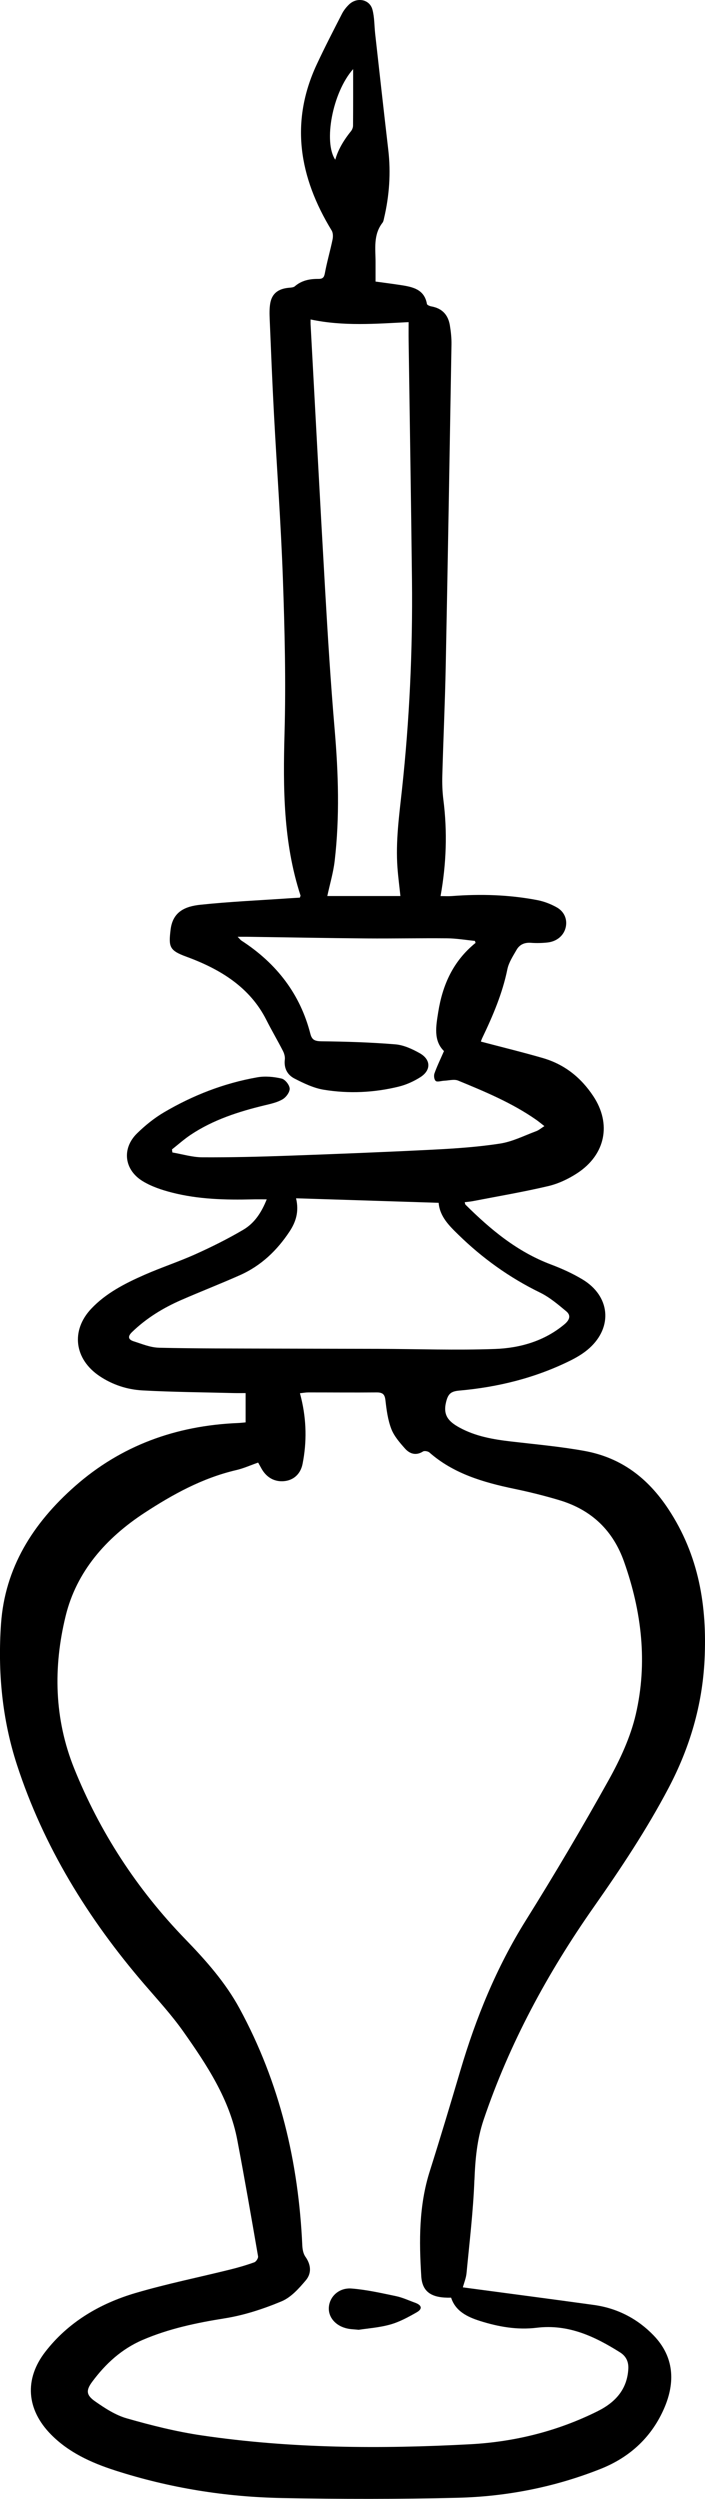 <?xml version="1.0" encoding="UTF-8"?>
<svg id="Layer_2" data-name="Layer 2" xmlns="http://www.w3.org/2000/svg" viewBox="0 0 51.611 182.941">
  <g id="Layer_1-2" data-name="Layer 1">
    <g>
      <path d="m34.733,159.6c.057-1.51.188-2.984.676-4.424,1.878-5.555,4.661-10.718,8.066-15.572,1.982-2.826,3.876-5.678,5.471-8.71,1.561-2.967,2.472-6.08,2.632-9.38.191-3.907-.4-7.633-2.659-11.05-1.461-2.209-3.396-3.747-6.14-4.244-1.77-.32-3.572-.48-5.363-.689-1.322-.154-2.605-.376-3.785-1.023-.807-.443-1.211-.906-.974-1.869.149-.605.357-.781.969-.835,2.846-.252,5.569-.932,8.104-2.185.509-.251,1.014-.554,1.424-.926,1.726-1.563,1.503-3.815-.509-5.026-.721-.434-1.507-.791-2.303-1.091-2.508-.946-4.446-2.581-6.26-4.378-.035-.034-.034-.099-.062-.186.214-.027.41-.041.602-.078,1.844-.358,3.7-.672,5.525-1.103.74-.175,1.473-.526,2.103-.937,2.091-1.365,2.521-3.623,1.186-5.641-.89-1.345-2.085-2.327-3.708-2.797-1.487-.43-2.995-.798-4.523-1.201.008-.022.042-.145.097-.259.779-1.626,1.482-3.271,1.841-5.035.101-.497.411-.966.673-1.424.212-.371.565-.55,1.05-.514.397.03.805.02,1.202-.021.682-.072,1.179-.488,1.333-1.059.155-.576-.052-1.182-.64-1.514-.438-.247-.939-.44-1.439-.535-2.059-.393-4.142-.455-6.235-.294-.266.02-.535.003-.835.003.427-2.385.504-4.711.207-7.049-.075-.593-.095-1.196-.078-1.793.073-2.656.196-5.312.249-7.968.156-7.858.289-15.716.422-23.575.008-.465-.042-.936-.118-1.397-.12-.728-.525-1.242-1.355-1.389-.12-.021-.311-.102-.324-.177-.203-1.17-1.197-1.276-2.162-1.421-.528-.079-1.059-.146-1.6-.22,0-.508-.002-.954,0-1.401.004-.995-.183-2.018.511-2.91.066-.086.084-.21.109-.319.39-1.658.508-3.328.311-5.02-.329-2.827-.642-5.655-.958-8.483-.066-.594-.048-1.206-.201-1.778-.201-.754-1.127-.937-1.71-.378-.207.199-.393.435-.52.684-.631,1.232-1.267,2.462-1.85,3.714-1.968,4.227-1.283,8.253,1.093,12.149.109.179.11.455.066.669-.171.823-.409,1.634-.561,2.459-.057.307-.15.422-.478.419-.638-.007-1.232.114-1.724.543-.1.087-.295.093-.449.107-.771.074-1.225.425-1.349,1.137-.066.383-.055.783-.039,1.173.096,2.3.188,4.6.31,6.898.214,4.036.514,8.07.656,12.108.133,3.757.224,7.522.12,11.278-.11,4.021-.097,8.004,1.169,11.896.009.029-.019.068-.047.158-.253.015-.526.029-.8.048-2.16.149-4.327.244-6.478.471-1.1.116-2.026.491-2.186,1.826-.149,1.247-.103,1.516,1.146,1.974,2.515.92,4.667,2.254,5.866,4.635.384.762.82,1.5,1.209,2.26.099.192.167.431.142.637-.075.613.169,1.114.702,1.389.675.348,1.4.699,2.146.822,1.835.301,3.687.215,5.494-.229.551-.135,1.096-.385,1.569-.683.81-.511.796-1.299-.046-1.769-.54-.302-1.164-.592-1.774-.642-1.795-.147-3.602-.203-5.404-.223-.502-.006-.705-.108-.819-.554-.737-2.875-2.445-5.134-5.044-6.818-.072-.047-.123-.121-.278-.28.317,0,.509-.002.699 0,2.911.042,5.822.097,8.733.121,1.967.016,3.936-.028,5.903-.009.679.007,1.356.123,2.035.19.016.049.031.097.047.146-1.662,1.346-2.421,3.106-2.732,5.063-.165,1.036-.362,2.088.42,2.857-.266.609-.512,1.113-.697,1.636-.059.166-.023.461.097.555.115.09.396-.01.604-.019.346-.014.743-.13,1.028-.013,1.983.815,3.965,1.645,5.715,2.868.188.131.361.278.604.466-.243.154-.405.299-.6.371-.874.324-1.732.766-2.643.907-1.616.25-3.264.362-4.903.445-3.527.179-7.058.318-10.588.444-2.103.075-4.208.128-6.312.117-.729-.004-1.458-.23-2.187-.354-.01-.075-.02-.149-.03-.224.454-.358.886-.746,1.367-1.068,1.642-1.098,3.514-1.703,5.45-2.168.444-.106.915-.212,1.29-.438.258-.156.524-.527.509-.786-.017-.263-.333-.666-.594-.727-.564-.132-1.199-.192-1.767-.093-2.453.43-4.728,1.323-6.832,2.56-.722.425-1.389.966-1.979,1.544-1.124,1.101-.956,2.657.401,3.494.638.393,1.401.649,2.145.84,1.935.497,3.924.548,5.918.499.312-.008.624-.001,1.028-.001-.387.968-.895,1.742-1.72,2.228-1.114.656-2.284,1.241-3.472,1.776-1.227.554-2.521.978-3.754,1.52-1.438.632-2.834,1.349-3.903,2.485-1.509,1.604-1.235,3.696.617,4.935.941.63,2.015.983,3.141,1.044,2.223.121,4.452.137,6.679.194.294.007.589.001.866.001v2.146c-.203.017-.379.039-.556.046-4.573.189-8.573,1.666-11.918,4.609-3.122,2.746-5.146,6.012-5.431,10.083-.244,3.505.074,6.976,1.167,10.334,1.935,5.947,5.185,11.254,9.348,16.091.967,1.123,1.977,2.224,2.823,3.423,1.735,2.458,3.392,4.973,3.956,7.939.539,2.837,1.032,5.681,1.523,8.526.023.135-.14.39-.277.439-.579.209-1.175.382-1.775.531-2.308.573-4.647,1.047-6.922,1.717-2.656.784-4.946,2.161-6.603,4.304-1.551,2.006-1.378,4.229.416,6.052,1.285,1.307,2.929,2.065,4.697,2.634,3.964,1.277,8.055,1.941,12.232,2.02,4.274.081,8.554.086,12.827-.019,3.616-.089,7.134-.785,10.482-2.115,2.22-.882,3.779-2.404,4.665-4.466.805-1.875.728-3.742-.793-5.315-1.153-1.193-2.621-1.979-4.357-2.22-3.188-.442-6.381-.858-9.6-1.289.088-.328.235-.681.27-1.044.216-2.27.49-4.539.575-6.813ZM25.852,5.057c0,1.379.004,2.759-.007,4.138-.001.138-.062.3-.151.41q-.867,1.071-1.15,2.087c-.866-1.268-.222-4.9,1.309-6.635Zm3.574,52.757c-.206,1.903-.468,3.791-.329,5.704.05.685.141,1.368.216,2.08h-5.352c.189-.879.438-1.71.538-2.557.376-3.211.274-6.422,0-9.64-.292-3.412-.503-6.832-.699-10.25-.373-6.465-.71-12.931-1.062-19.397-.005-.09-.001-.181-.001-.366,2.394.509,4.764.317,7.176.195,0,.47-.005.913.001,1.356.082,5.838.18,11.676.245,17.515.057,5.132-.181,10.256-.733,15.36Zm-17.797,40.851c-.619-.014-1.239-.277-1.843-.468-.404-.127-.447-.358-.13-.667,1.043-1.015,2.276-1.775,3.631-2.365,1.418-.618,2.863-1.181,4.275-1.809,1.568-.698,2.727-1.826,3.63-3.19.466-.703.713-1.458.482-2.44,3.529.112,6.966.221,10.438.331.083,1.013.776,1.683,1.453,2.344,1.744,1.703,3.714,3.127,5.964,4.226.708.346,1.326.874,1.929,1.377.364.305.233.637-.138.948-1.449,1.214-3.223,1.738-5.081,1.805-2.843.103-5.694.001-8.542-.009-2.589-.009-5.178-.008-7.766-.018-2.768-.01-5.536 0-8.303-.063Zm19.21,67.979c.074,1.172.774,1.606,2.186,1.566.311.976,1.16,1.406,2.118,1.708,1.345.424,2.715.669,4.145.496,2.333-.282,4.263.644,6.105,1.803.448.282.633.696.604,1.211-.083,1.454-.896,2.42-2.239,3.091-2.92,1.458-6.058,2.247-9.332,2.423-6.565.352-13.132.314-19.647-.645-1.856-.273-3.692-.734-5.492-1.248-.835-.238-1.61-.747-2.323-1.245-.669-.467-.675-.817-.205-1.448.963-1.294,2.127-2.383,3.692-3.055,1.914-.822,3.93-1.247,6.003-1.577,1.424-.227,2.833-.691,4.155-1.243.701-.293,1.275-.946,1.774-1.534.437-.514.394-1.139-.024-1.731-.161-.227-.216-.55-.229-.833-.275-6.073-1.634-11.894-4.597-17.349-1.026-1.89-2.451-3.502-3.963-5.063-3.567-3.682-6.273-7.87-8.139-12.503-1.464-3.638-1.542-7.418-.623-11.172.789-3.225,2.923-5.681,5.787-7.551,2.056-1.342,4.218-2.54,6.7-3.12.539-.126,1.05-.357,1.603-.55.094.17.174.317.257.462.372.648.964.967,1.66.896.671-.068,1.188-.513,1.336-1.265.316-1.599.285-3.2-.097-4.791-.024-.105-.053-.209-.096-.38.233-.023.423-.059.613-.059,1.666-.001,3.333.016,4.999-0.0.47-.004.6.164.648.584.08.703.174,1.425.427,2.085.2.524.608.996.998,1.435.342.386.796.555,1.332.217.096-.06.359-.013.456.072,1.749,1.544,3.932,2.19,6.211,2.664,1.114.232,2.223.507,3.309.833,2.412.725,3.943,2.269,4.734,4.504,1.297,3.662,1.733,7.405.859,11.176-.385,1.658-1.136,3.283-1.979,4.799-1.931,3.469-3.955,6.898-6.065,10.275-2.162,3.46-3.659,7.147-4.794,10.986-.73,2.469-1.469,4.937-2.246,7.393-.799,2.524-.782,5.103-.62,7.683Z" stroke-width="0"/>
      <path d="m30.388,168.582c-.467-.169-.924-.384-1.407-.485-1.071-.224-2.15-.469-3.239-.555-.926-.074-1.612.586-1.668,1.372-.053.753.526,1.401,1.415,1.571.195.037.397.041.772.078.665-.104,1.518-.161,2.315-.387.678-.191,1.314-.541,1.925-.889.448-.255.38-.527-.113-.705Z" stroke-width="0"/>
    </g>
  </g>
</svg>